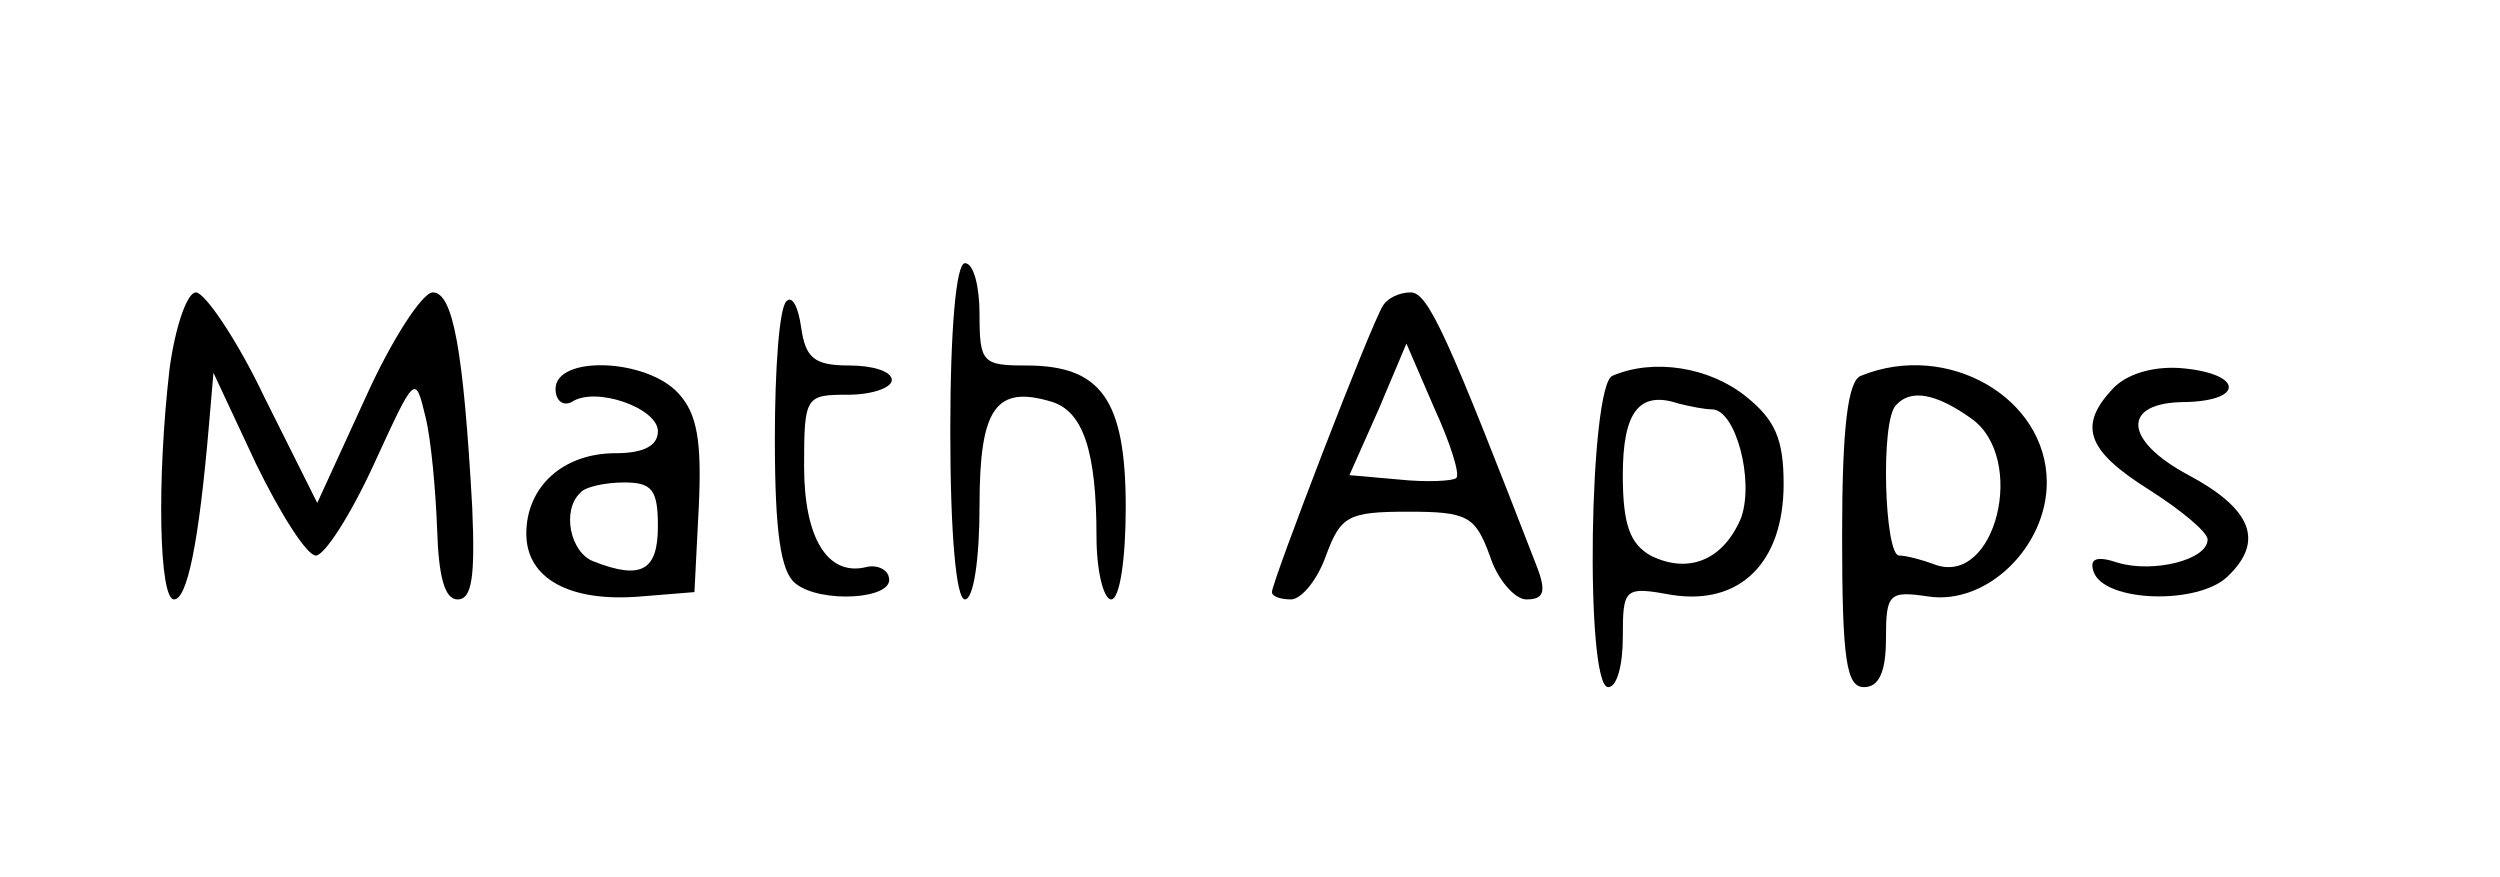 <?xml version="1.0" standalone="no"?>
<!DOCTYPE svg PUBLIC "-//W3C//DTD SVG 20010904//EN"
 "http://www.w3.org/TR/2001/REC-SVG-20010904/DTD/svg10.dtd">
<svg version="1.0" xmlns="http://www.w3.org/2000/svg"
 width="171pt" height="60pt" viewBox="0 0 171 60"
 preserveAspectRatio="xMidYMid meet">

<g transform="translate(0,60) scale(0.1,-0.1)"
fill="#000000" stroke="none">
<path d="M650 305 c0 -70 4 -115 10 -115 6 0 10 28 10 64 0 67 11 83 50 71 21
-7 30 -34 30 -92 0 -24 5 -43 10 -43 6 0 10 28 10 63 0 74 -17 97 -68 97 -30
0 -32 2 -32 35 0 19 -4 35 -10 35 -6 0 -10 -45 -10 -115z"/>
<path d="M116 348 c-9 -78 -7 -158 3 -158 9 0 17 38 24 120 l3 35 29 -62 c17
-35 35 -63 41 -63 6 0 24 28 40 63 28 61 28 61 35 32 4 -16 7 -51 8 -77 1 -32
5 -48 14 -48 10 0 12 16 10 63 -6 107 -13 147 -27 147 -7 0 -28 -32 -46 -72
l-33 -72 -36 72 c-19 40 -41 72 -47 72 -6 0 -14 -23 -18 -52z"/>
<path d="M538 394 c-5 -4 -8 -47 -8 -94 0 -64 4 -91 14 -99 17 -14 68 -11 64
4 -1 6 -9 9 -16 7 -26 -6 -42 20 -42 69 0 48 1 49 30 49 17 0 30 5 30 10 0 6
-13 10 -29 10 -24 0 -30 5 -33 26 -2 14 -6 22 -10 18z"/>
<path d="M946 391 c-8 -12 -76 -189 -76 -196 0 -3 6 -5 13 -5 7 0 18 13 24 30
10 27 15 30 56 30 41 0 46 -3 56 -30 5 -16 17 -30 25 -30 12 0 14 5 7 23 -60
155 -74 187 -86 187 -8 0 -16 -4 -19 -9z m50 -118 c-2 -2 -20 -3 -39 -1 l-34
3 20 45 19 45 19 -44 c11 -24 18 -46 15 -48z"/>
<path d="M380 334 c0 -8 5 -12 11 -9 16 11 59 -4 59 -20 0 -10 -10 -15 -29
-15 -36 0 -61 -23 -61 -55 0 -31 30 -47 78 -43 l37 3 3 59 c2 44 -1 63 -14 77
-22 24 -84 26 -84 3z m70 -94 c0 -30 -11 -37 -44 -24 -16 6 -22 35 -9 47 3 4
17 7 30 7 19 0 23 -5 23 -30z"/>
<path d="M1103 343 c-16 -6 -19 -213 -3 -213 6 0 10 15 10 34 0 34 1 35 34 29
46 -7 76 22 76 76 0 31 -6 44 -26 60 -25 20 -63 26 -91 14z m68 -23 c16 0 29
-48 20 -74 -12 -29 -36 -39 -62 -26 -14 8 -19 21 -19 55 0 43 11 58 38 49 8
-2 18 -4 23 -4z"/>
<path d="M1273 343 c-9 -3 -13 -35 -13 -109 0 -86 3 -104 15 -104 10 0 15 10
15 33 0 31 2 33 29 29 40 -6 81 34 81 78 0 58 -68 97 -127 73z m75 -29 c39
-27 17 -116 -25 -100 -8 3 -19 6 -24 6 -10 0 -13 93 -2 103 10 11 27 8 51 -9z"/>
<path d="M1446 335 c-25 -26 -19 -43 24 -70 22 -14 40 -29 40 -34 0 -14 -37
-23 -61 -16 -15 5 -20 3 -17 -6 7 -21 72 -23 92 -3 25 24 16 46 -27 69 -45 24
-46 50 -2 50 40 1 39 19 -1 23 -19 2 -38 -3 -48 -13z"/>
</g>
</svg>

